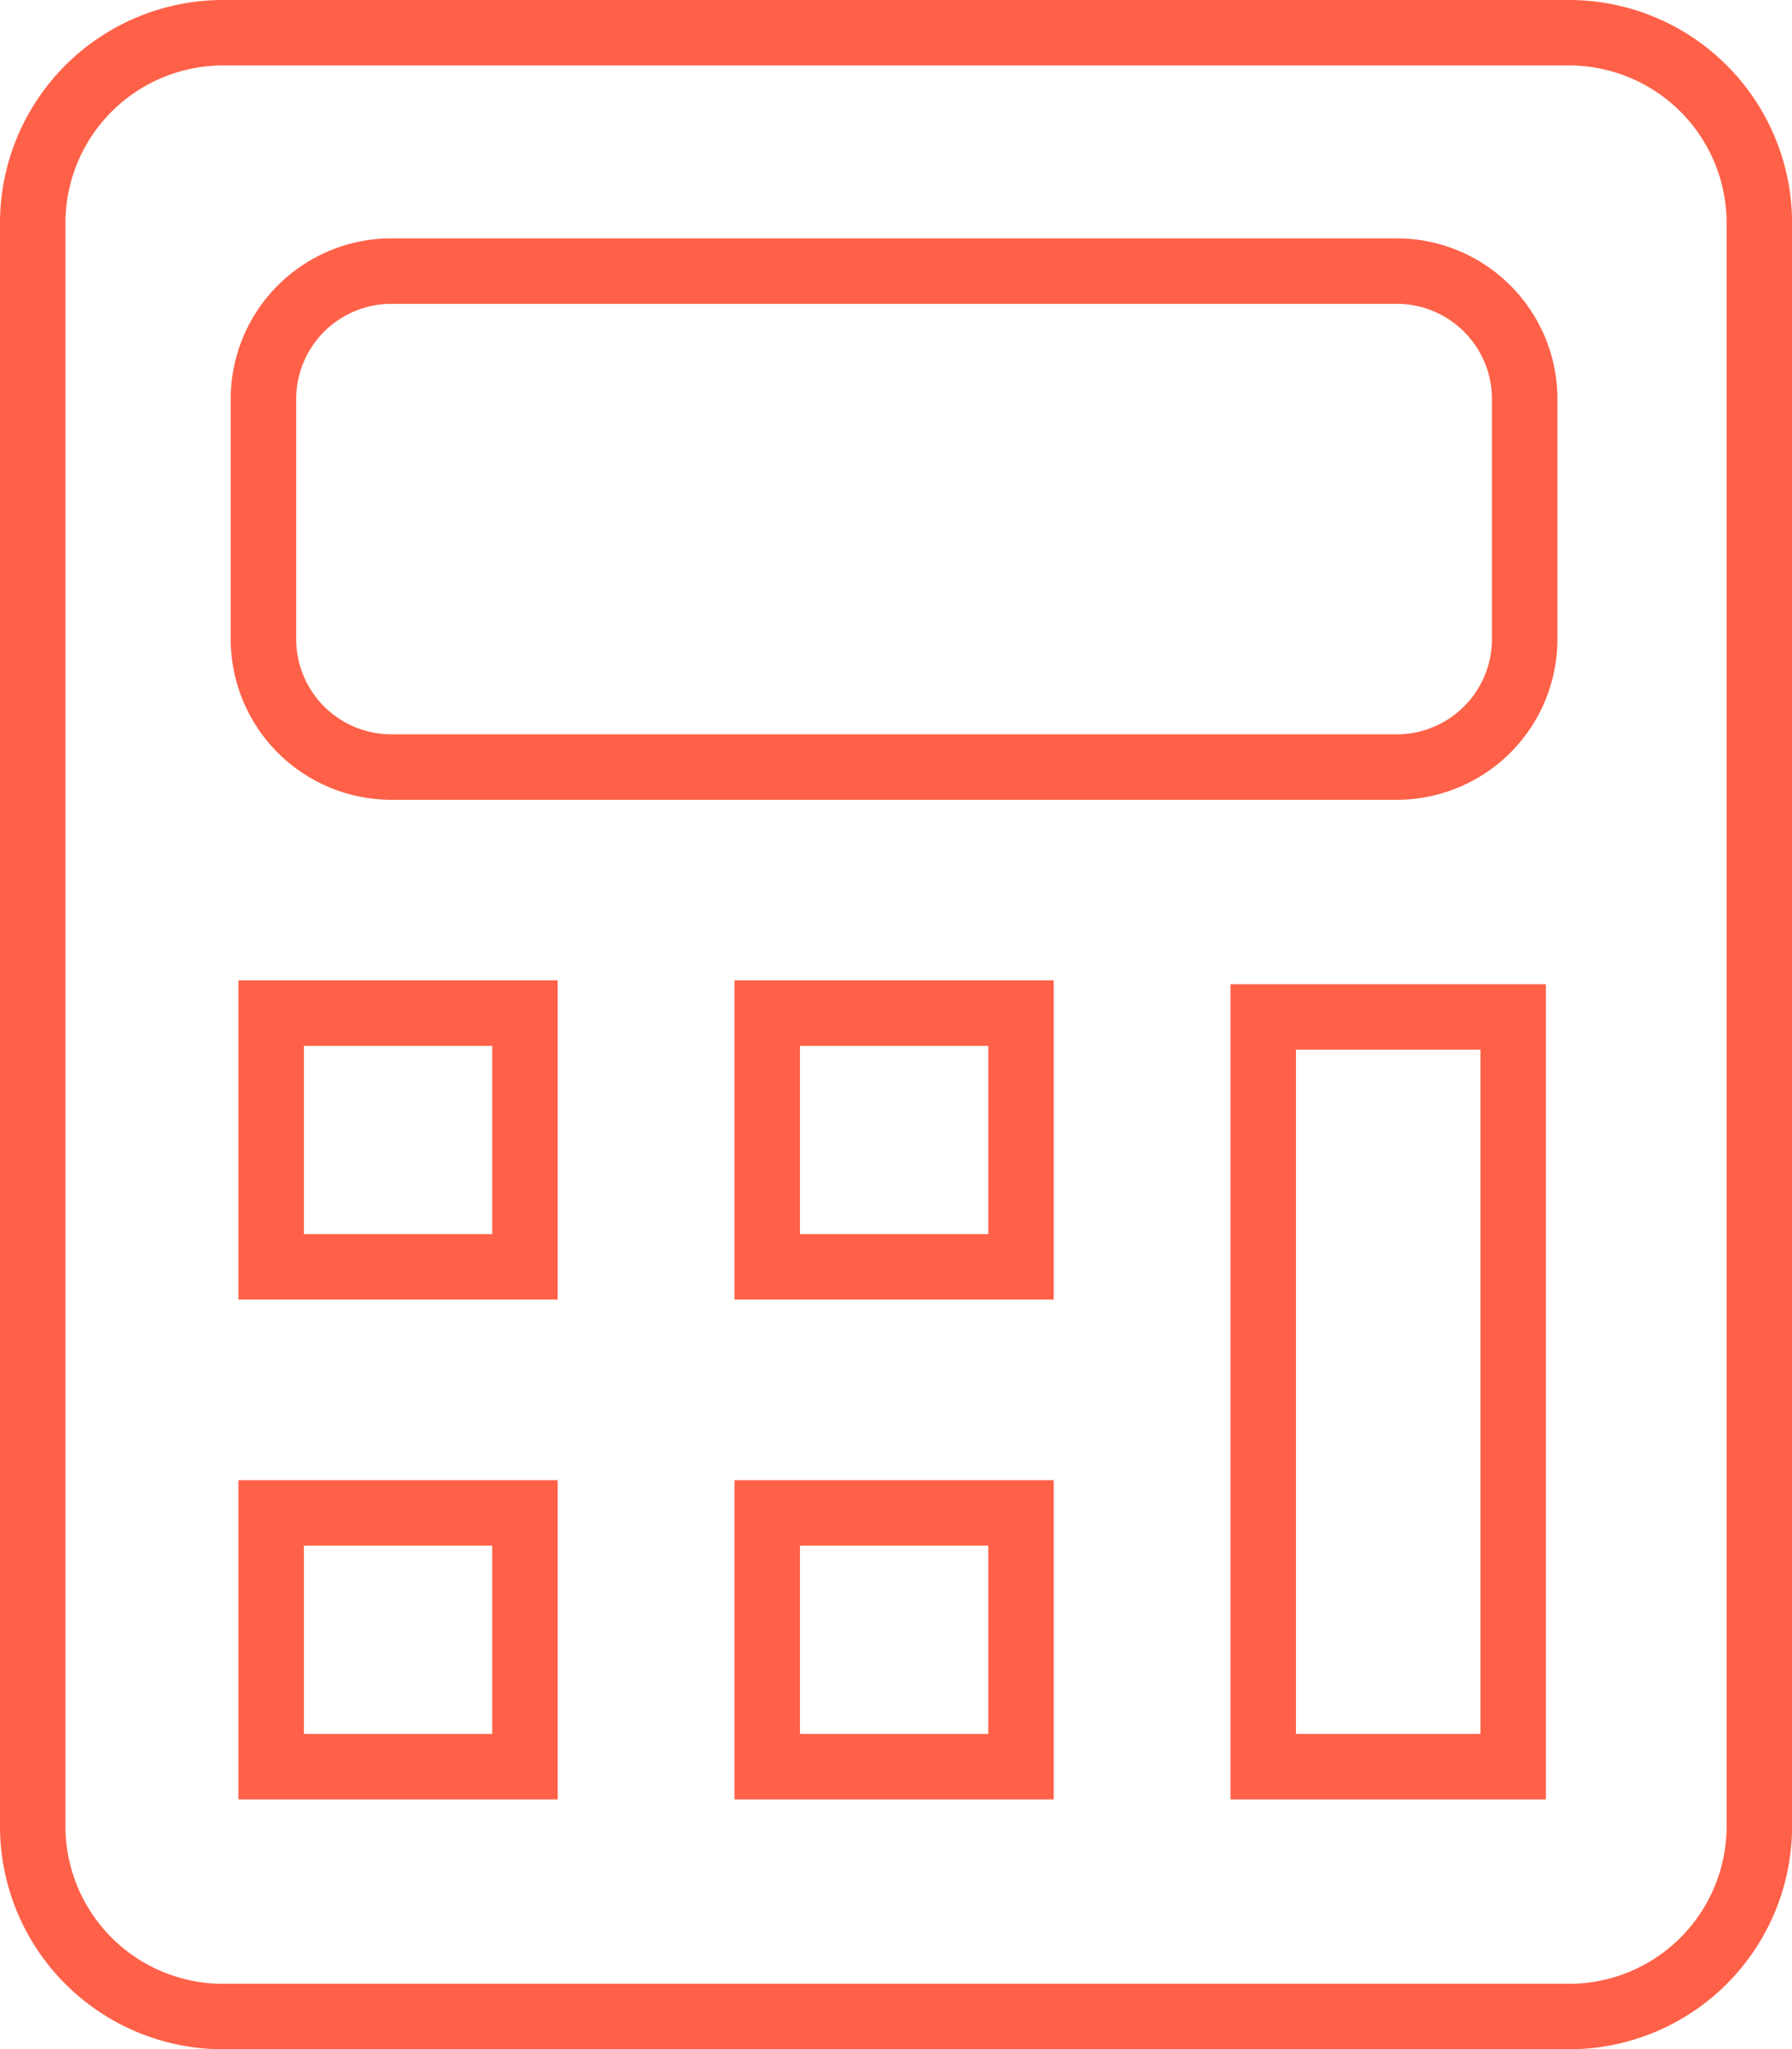 <svg id="b" xmlns="http://www.w3.org/2000/svg" width="54.744" height="62.615" viewBox="0 0 54.744 62.615">
  <g id="c" transform="translate(1 1)">
    <g id="Group_1213" data-name="Group 1213">
      <path id="Path_1971" data-name="Path 1971" d="M6.873,1h41a5.816,5.816,0,0,1,5.873,5.873V55.741a5.816,5.816,0,0,1-5.873,5.873h-41A5.816,5.816,0,0,1,1,55.741V6.873A5.816,5.816,0,0,1,6.873,1Z" transform="translate(-1 -1)" fill="none" stroke="#fe6148" stroke-miterlimit="10" stroke-width="2"/>
      <path id="Path_1972" data-name="Path 1972" d="M10.877,7.2H41.654a3.911,3.911,0,0,1,3.876,3.877v7.4a3.911,3.911,0,0,1-3.876,3.877H10.877A3.911,3.911,0,0,1,7,18.477v-7.4A3.911,3.911,0,0,1,10.877,7.2Z" transform="translate(0.048 0.083)" fill="none" stroke="#fe6148" stroke-miterlimit="10" stroke-width="2"/>
      <rect id="Rectangle_34" data-name="Rectangle 34" width="7.753" height="7.753" transform="translate(7.283 29.955)" fill="none" stroke="#fe6148" stroke-miterlimit="10" stroke-width="2"/>
      <rect id="Rectangle_35" data-name="Rectangle 35" width="7.753" height="7.753" transform="translate(22.437 29.955)" fill="none" stroke="#fe6148" stroke-miterlimit="10" stroke-width="2"/>
      <rect id="Rectangle_36" data-name="Rectangle 36" width="7.753" height="7.753" transform="translate(7.283 45.226)" fill="none" stroke="#fe6148" stroke-miterlimit="10" stroke-width="2"/>
      <rect id="Rectangle_37" data-name="Rectangle 37" width="7.753" height="7.753" transform="translate(22.437 45.226)" fill="none" stroke="#fe6148" stroke-miterlimit="10" stroke-width="2"/>
      <rect id="Rectangle_38" data-name="Rectangle 38" width="7.636" height="22.907" transform="translate(37.59 30.072)" fill="none" stroke="#fe6148" stroke-miterlimit="10" stroke-width="2"/>
    </g>
  </g>
</svg>
